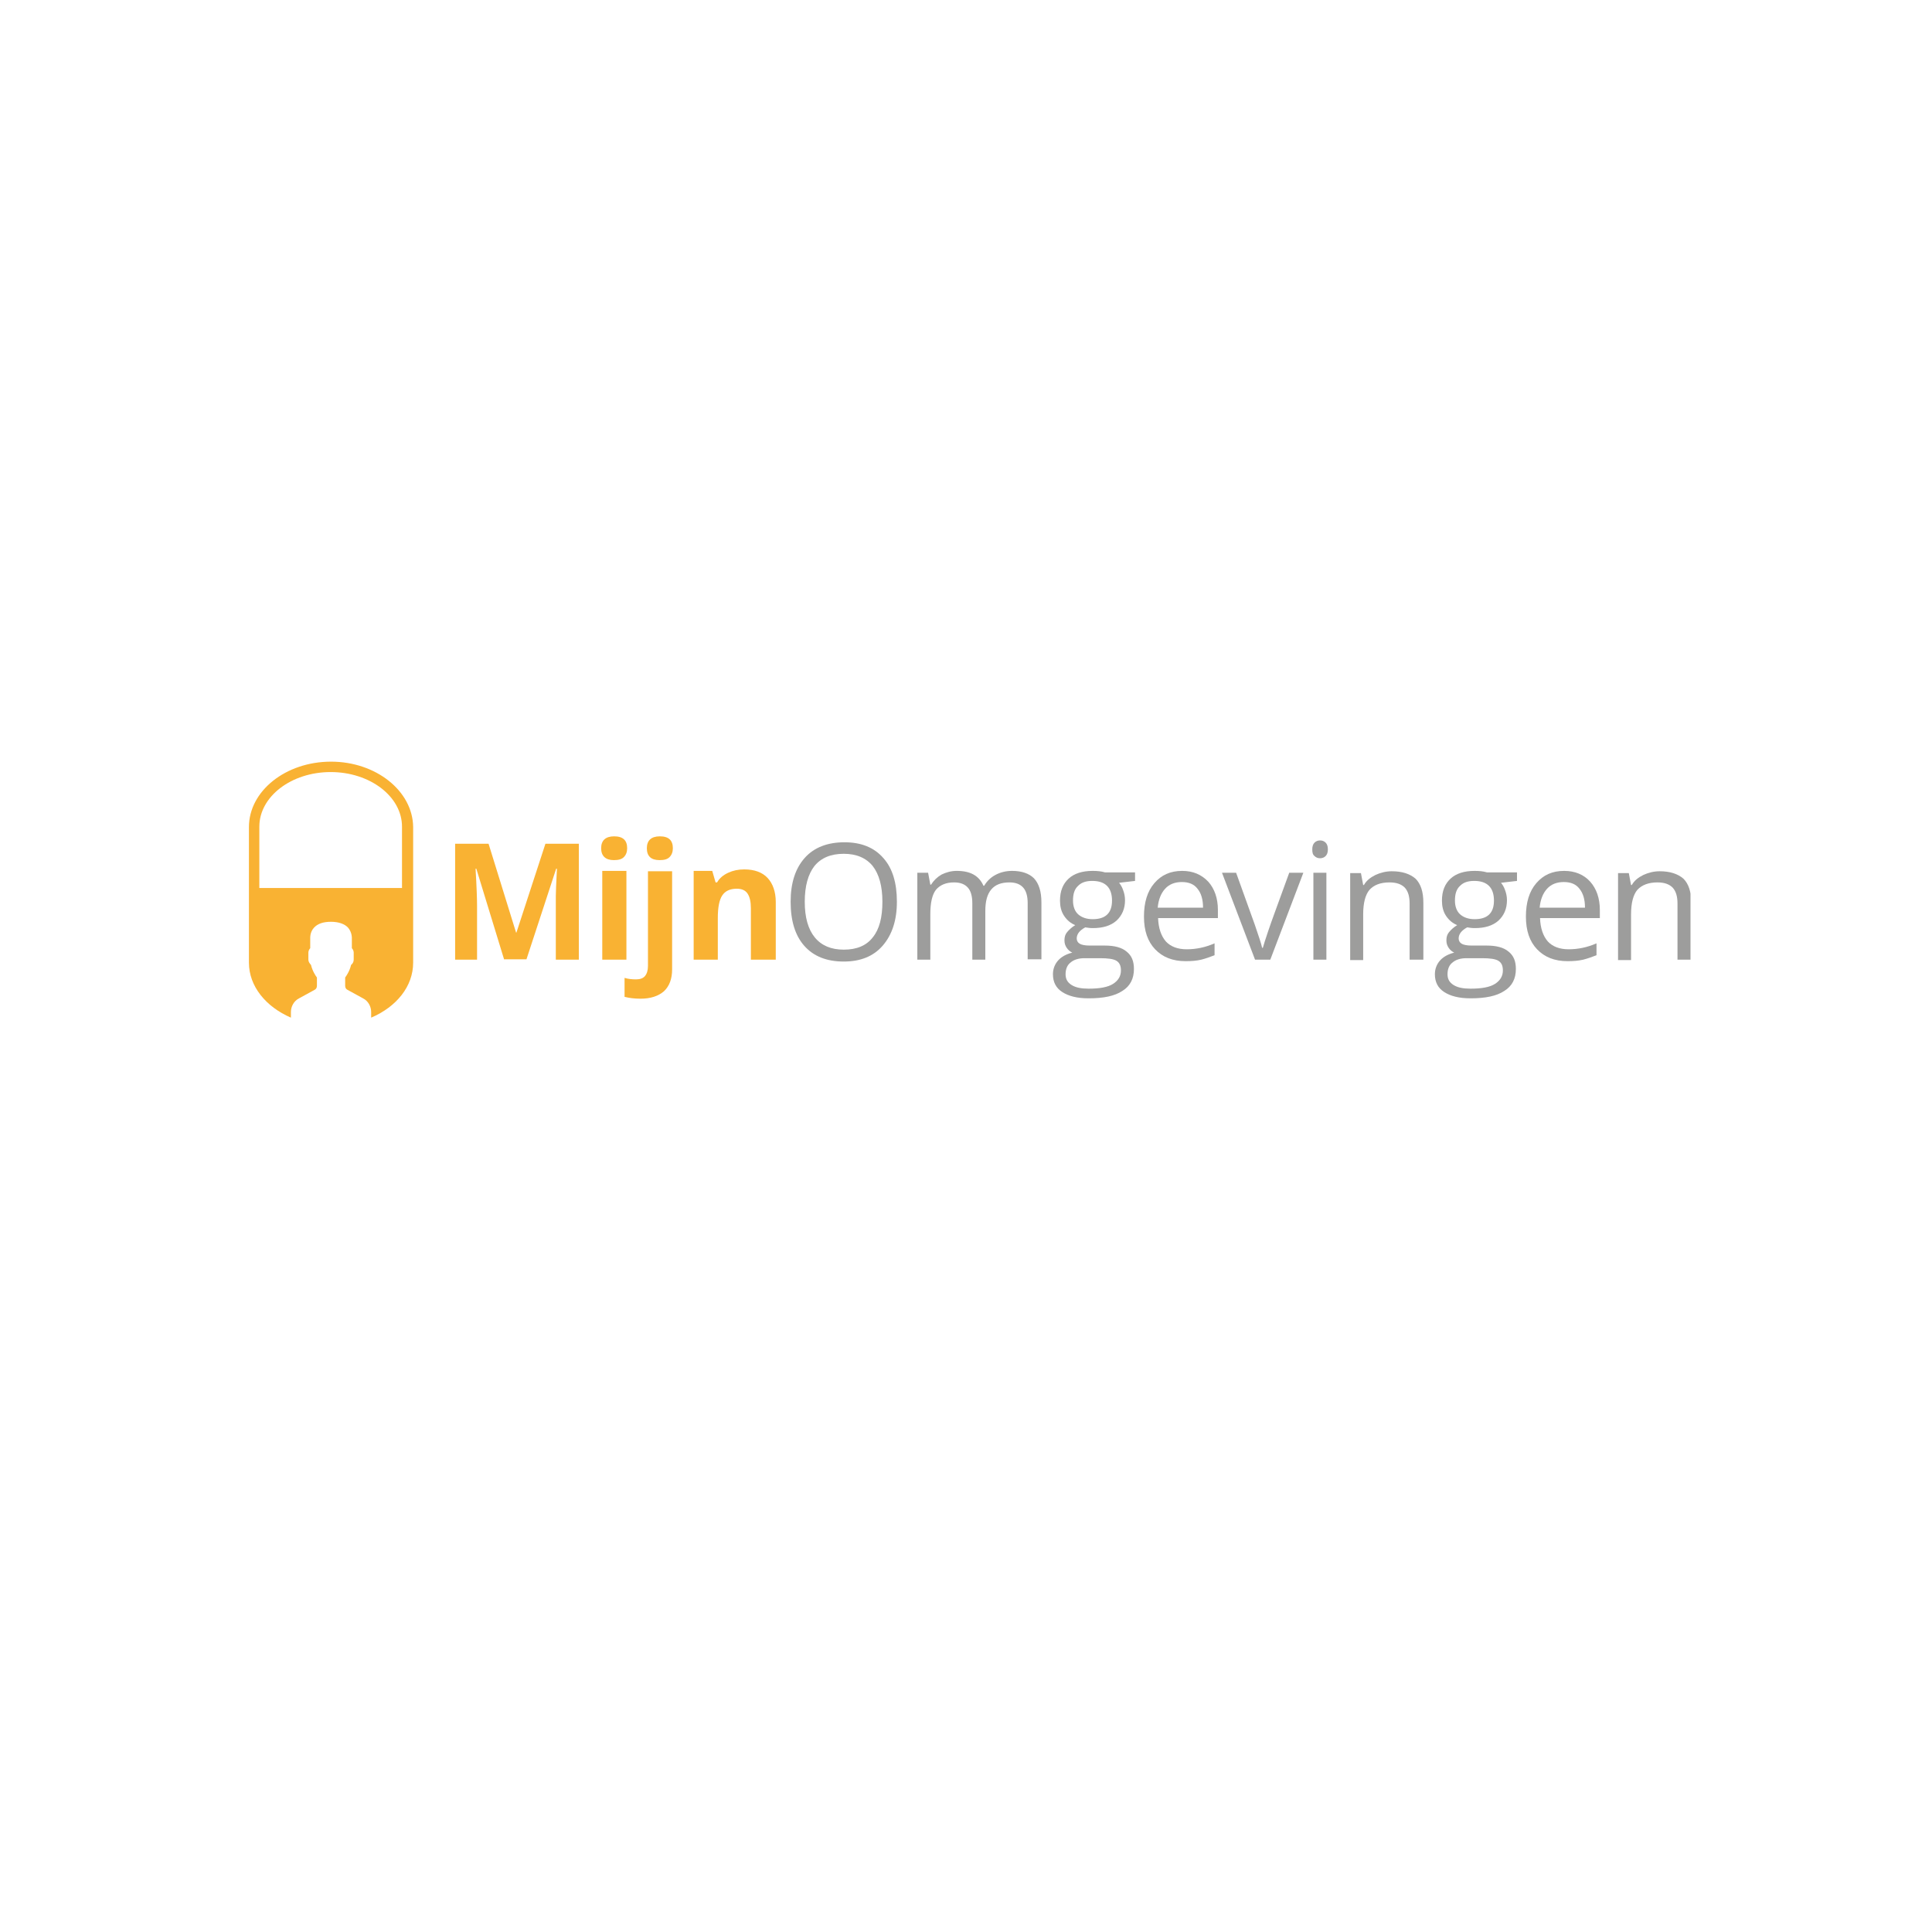 <?xml version="1.0" encoding="utf-8"?>
<!-- Generator: Adobe Illustrator 22.0.0, SVG Export Plug-In . SVG Version: 6.00 Build 0)  -->
<svg version="1.1" id="Layer_1" xmlns="http://www.w3.org/2000/svg" xmlns:xlink="http://www.w3.org/1999/xlink" x="0px" y="0px"
	 viewBox="0 0 520 520" style="enable-background:new 0 0 520 520;" xml:space="preserve">
<style type="text/css">
	.st0{fill:#FFFFFF;}
	.st1{fill:#F9B233;}
	.st2{fill:#9D9D9C;}
	.st3{clip-path:url(#SVGID_2_);fill:#9D9D9C;}
	.st4{clip-path:url(#SVGID_2_);fill:#F9B233;}
</style>
<g>
	<rect class="st0" width="520" height="520"/>
</g>
<g>
	<path class="st1" d="M135.7,258.3l-7.5-24.5H128c0.3,5,0.4,8.3,0.4,10v14.5h-5.9v-31.2h9l7.4,23.9h0.1l7.8-23.9h9v31.2h-6.2v-14.8
		c0-0.7,0-1.5,0-2.4c0-0.9,0.1-3.3,0.3-7.3h-0.2l-8,24.4H135.7L135.7,258.3z"/>
	<path class="st1" d="M168.6,258.3h-6.5v-23.9h6.5V258.3L168.6,258.3z M161.8,228.3c0-2.1,1.2-3.2,3.5-3.2c2.4,0,3.5,1.1,3.5,3.2
		c0,1-0.3,1.8-0.9,2.4c-0.6,0.6-1.5,0.8-2.7,0.8C163,231.5,161.8,230.4,161.8,228.3L161.8,228.3z"/>
	<path class="st1" d="M174.1,228.3c0-2.1,1.2-3.2,3.5-3.2c2.4,0,3.5,1.1,3.5,3.2c0,1-0.3,1.8-0.9,2.4c-0.6,0.6-1.5,0.8-2.7,0.8
		C175.2,231.5,174.1,230.4,174.1,228.3L174.1,228.3z M172.4,268.8c-1.7,0-3.1-0.2-4.3-0.5v-5.1c1,0.3,2,0.4,3.1,0.4
		c1.1,0,1.9-0.3,2.4-0.9c0.5-0.6,0.8-1.5,0.8-2.7v-25.5h6.5v26.4c0,2.5-0.7,4.5-2.2,5.9C177.2,268.1,175.1,268.8,172.4,268.8
		L172.4,268.8z"/>
	<path class="st1" d="M208.6,258.3h-6.5v-13.9c0-1.7-0.3-3-0.9-3.9c-0.6-0.9-1.6-1.3-2.9-1.3c-1.8,0-3.1,0.6-3.9,1.8
		c-0.8,1.2-1.2,3.2-1.2,6.1v11.2h-6.5v-23.9h5l0.9,3.1h0.4c0.7-1.2,1.7-2,3-2.6c1.3-0.6,2.7-0.9,4.3-0.9c2.8,0,4.9,0.8,6.3,2.3
		c1.4,1.5,2.2,3.7,2.2,6.5V258.3L208.6,258.3z"/>
	<path class="st2" d="M216.6,242.7c0,4.2,0.9,7.4,2.7,9.6c1.8,2.2,4.4,3.3,7.8,3.3c3.5,0,6.1-1.1,7.8-3.3c1.8-2.2,2.6-5.4,2.6-9.6
		c0-4.2-0.9-7.4-2.6-9.6c-1.8-2.2-4.4-3.3-7.8-3.3c-3.5,0-6.1,1.1-7.9,3.3C217.5,235.3,216.6,238.5,216.6,242.7L216.6,242.7z
		 M241.4,242.7c0,5-1.3,8.9-3.8,11.8c-2.5,2.9-6,4.3-10.5,4.3c-4.6,0-8.1-1.4-10.6-4.2c-2.5-2.8-3.7-6.8-3.7-11.9
		c0-5.1,1.3-9,3.8-11.8c2.5-2.8,6.1-4.2,10.7-4.2c4.5,0,8,1.4,10.5,4.3C240.2,233.7,241.4,237.6,241.4,242.7L241.4,242.7z"/>
	<path class="st2" d="M276.6,258.3v-15.2c0-1.9-0.4-3.3-1.2-4.2c-0.8-0.9-2-1.4-3.7-1.4c-2.2,0-3.8,0.6-4.9,1.9
		c-1.1,1.3-1.6,3.2-1.6,5.8v13.1h-3.5v-15.2c0-1.9-0.4-3.3-1.2-4.2c-0.8-0.9-2-1.4-3.7-1.4c-2.2,0-3.8,0.7-4.9,2
		c-1,1.3-1.5,3.5-1.5,6.5v12.3h-3.5v-23.4h2.9l0.6,3.2h0.2c0.7-1.1,1.6-2,2.8-2.7c1.2-0.6,2.6-1,4.1-1c3.7,0,6,1.3,7.2,4h0.2
		c0.7-1.2,1.7-2.2,3-2.9c1.3-0.7,2.8-1.1,4.5-1.1c2.6,0,4.6,0.7,5.9,2c1.3,1.4,2,3.5,2,6.5v15.3H276.6L276.6,258.3z"/>
	<path class="st2" d="M288.8,242.4c0,1.6,0.5,2.9,1.4,3.7c0.9,0.8,2.2,1.3,3.9,1.3c3.5,0,5.2-1.7,5.2-5c0-3.5-1.8-5.3-5.3-5.3
		c-1.7,0-2.9,0.4-3.8,1.3C289.2,239.3,288.8,240.6,288.8,242.4L288.8,242.4z M286.8,262.2c0,1.3,0.5,2.2,1.6,2.9
		c1.1,0.7,2.6,1,4.6,1c3,0,5.2-0.4,6.6-1.3c1.4-0.9,2.1-2.1,2.1-3.6c0-1.3-0.4-2.1-1.2-2.6c-0.8-0.5-2.3-0.7-4.4-0.7h-4.2
		c-1.6,0-2.9,0.4-3.8,1.2C287.3,259.7,286.8,260.8,286.8,262.2L286.8,262.2z M305.5,234.9v2.2l-4.3,0.5c0.4,0.5,0.8,1.1,1.1,2
		c0.3,0.8,0.5,1.7,0.5,2.7c0,2.3-0.8,4.1-2.3,5.5c-1.6,1.4-3.7,2-6.4,2c-0.7,0-1.4-0.1-2-0.2c-1.5,0.8-2.3,1.8-2.3,3
		c0,0.6,0.3,1.1,0.8,1.4c0.5,0.3,1.4,0.5,2.7,0.5h4.1c2.5,0,4.5,0.5,5.8,1.6c1.4,1.1,2,2.6,2,4.7c0,2.6-1,4.6-3.1,5.9
		c-2.1,1.4-5.1,2-9.1,2c-3.1,0-5.4-0.6-7.1-1.7c-1.7-1.1-2.5-2.7-2.5-4.8c0-1.4,0.5-2.7,1.4-3.7c0.9-1,2.2-1.7,3.8-2.1
		c-0.6-0.3-1.1-0.7-1.5-1.3c-0.4-0.6-0.6-1.2-0.6-2c0-0.9,0.2-1.6,0.7-2.2c0.5-0.6,1.2-1.3,2.2-1.9c-1.2-0.5-2.2-1.3-3-2.5
		c-0.8-1.2-1.1-2.6-1.1-4.1c0-2.6,0.8-4.5,2.3-5.9c1.5-1.4,3.7-2.1,6.5-2.1c1.2,0,2.3,0.1,3.3,0.4H305.5L305.5,234.9z"/>
	<path class="st2" d="M318.1,237.4c-1.9,0-3.4,0.6-4.5,1.8c-1.1,1.2-1.8,2.9-2,5.1h12.2c0-2.2-0.5-3.9-1.5-5.1
		C321.4,238,320,237.4,318.1,237.4L318.1,237.4z M319.1,258.7c-3.5,0-6.2-1.1-8.2-3.2c-2-2.1-3-5-3-8.8c0-3.8,0.9-6.8,2.8-9
		c1.9-2.2,4.3-3.3,7.5-3.3c2.9,0,5.2,1,7,2.9c1.7,1.9,2.6,4.5,2.6,7.6v2.2h-16.1c0.1,2.7,0.8,4.8,2.1,6.3c1.3,1.4,3.2,2.1,5.6,2.1
		c2.5,0,5-0.5,7.5-1.6v3.2c-1.3,0.5-2.4,0.9-3.6,1.2C322,258.6,320.7,258.7,319.1,258.7L319.1,258.7z"/>
	<path class="st2" d="M337.8,258.3l-8.9-23.4h3.8l5,13.9c1.1,3.2,1.8,5.3,2,6.3h0.2c0.2-0.8,0.7-2.3,1.5-4.7
		c0.8-2.4,2.7-7.5,5.6-15.5h3.8l-8.9,23.4H337.8L337.8,258.3z"/>
	<path class="st2" d="M357,258.3h-3.5v-23.4h3.5V258.3L357,258.3z M353.2,228.6c0-0.8,0.2-1.4,0.6-1.8c0.4-0.4,0.9-0.6,1.5-0.6
		c0.6,0,1.1,0.2,1.5,0.6c0.4,0.4,0.6,1,0.6,1.8c0,0.8-0.2,1.4-0.6,1.8c-0.4,0.4-0.9,0.6-1.5,0.6c-0.6,0-1.1-0.2-1.5-0.6
		C353.3,230,353.2,229.4,353.2,228.6L353.2,228.6z"/>
	<path class="st2" d="M379.4,258.3v-15.1c0-1.9-0.4-3.3-1.3-4.3c-0.9-0.9-2.2-1.4-4.1-1.4c-2.5,0-4.2,0.7-5.4,2
		c-1.1,1.3-1.7,3.5-1.7,6.6v12.3h-3.5v-23.4h2.9l0.6,3.2h0.2c0.7-1.2,1.7-2,3.1-2.7c1.3-0.6,2.8-1,4.4-1c2.8,0,4.9,0.7,6.4,2
		c1.4,1.4,2.1,3.5,2.1,6.5v15.3H379.4L379.4,258.3z"/>
	<path class="st2" d="M391.6,242.4c0,1.6,0.5,2.9,1.4,3.7c0.9,0.8,2.2,1.3,3.9,1.3c3.5,0,5.2-1.7,5.2-5c0-3.5-1.8-5.3-5.3-5.3
		c-1.7,0-2.9,0.4-3.8,1.3C392,239.3,391.6,240.6,391.6,242.4L391.6,242.4z M389.6,262.2c0,1.3,0.5,2.2,1.6,2.9c1.1,0.7,2.6,1,4.6,1
		c3,0,5.2-0.4,6.6-1.3c1.4-0.9,2.1-2.1,2.1-3.6c0-1.3-0.4-2.1-1.2-2.6c-0.8-0.5-2.3-0.7-4.4-0.7h-4.2c-1.6,0-2.9,0.4-3.8,1.2
		C390.1,259.7,389.6,260.8,389.6,262.2L389.6,262.2z M408.3,234.9v2.2l-4.3,0.5c0.4,0.5,0.8,1.1,1.1,2c0.3,0.8,0.5,1.7,0.5,2.7
		c0,2.3-0.8,4.1-2.3,5.5c-1.6,1.4-3.7,2-6.4,2c-0.7,0-1.4-0.1-2-0.2c-1.5,0.8-2.3,1.8-2.3,3c0,0.6,0.3,1.1,0.8,1.4
		c0.5,0.3,1.4,0.5,2.7,0.5h4.1c2.5,0,4.5,0.5,5.8,1.6c1.4,1.1,2,2.6,2,4.7c0,2.6-1,4.6-3.1,5.9c-2.1,1.4-5.1,2-9.1,2
		c-3.1,0-5.4-0.6-7.1-1.7c-1.7-1.1-2.5-2.7-2.5-4.8c0-1.4,0.5-2.7,1.4-3.7c0.9-1,2.2-1.7,3.8-2.1c-0.6-0.3-1.1-0.7-1.5-1.3
		c-0.4-0.6-0.6-1.2-0.6-2c0-0.9,0.2-1.6,0.7-2.2c0.5-0.6,1.2-1.3,2.2-1.9c-1.2-0.5-2.2-1.3-3-2.5c-0.8-1.2-1.1-2.6-1.1-4.1
		c0-2.6,0.8-4.5,2.3-5.9c1.5-1.4,3.7-2.1,6.5-2.1c1.2,0,2.3,0.1,3.3,0.4H408.3L408.3,234.9z"/>
	<path class="st2" d="M420.9,237.4c-1.9,0-3.4,0.6-4.5,1.8c-1.1,1.2-1.8,2.9-2,5.1h12.2c0-2.2-0.5-3.9-1.5-5.1
		C424.2,238,422.8,237.4,420.9,237.4L420.9,237.4z M421.9,258.7c-3.5,0-6.2-1.1-8.2-3.2c-2-2.1-3-5-3-8.8c0-3.8,0.9-6.8,2.8-9
		c1.9-2.2,4.3-3.3,7.5-3.3c2.9,0,5.3,1,7,2.9c1.7,1.9,2.6,4.5,2.6,7.6v2.2h-16.1c0.1,2.7,0.8,4.8,2.1,6.3c1.3,1.4,3.2,2.1,5.6,2.1
		c2.5,0,5-0.5,7.5-1.6v3.2c-1.3,0.5-2.4,0.9-3.6,1.2C424.8,258.6,423.5,258.7,421.9,258.7L421.9,258.7z"/>
	<g>
		<defs>
			<rect id="SVGID_1_" x="67" y="205" width="388" height="68.9"/>
		</defs>
		<clipPath id="SVGID_2_">
			<use xlink:href="#SVGID_1_"  style="overflow:visible;"/>
		</clipPath>
		<path class="st3" d="M451.5,258.3v-15.1c0-1.9-0.4-3.3-1.3-4.3c-0.9-0.9-2.2-1.4-4.1-1.4c-2.4,0-4.2,0.7-5.4,2
			c-1.1,1.3-1.7,3.5-1.7,6.6v12.3h-3.5v-23.4h2.9l0.6,3.2h0.2c0.7-1.2,1.7-2,3.1-2.7c1.3-0.6,2.8-1,4.4-1c2.8,0,4.9,0.7,6.4,2
			c1.4,1.4,2.1,3.5,2.1,6.5v15.3H451.5L451.5,258.3z"/>
		<path class="st4" d="M108.3,239H69.8v-16.5c0-8.1,8.6-14.7,19.2-14.7c10.6,0,19.2,6.6,19.2,14.7V239L108.3,239z M89.1,205
			c-12.2,0-22.1,7.9-22.1,17.6v17.8v1.5v17.2c0,6.4,4.6,11.9,11.3,14.8v-1.5c0-1.5,0.8-3,2.2-3.7l4.2-2.3c0.4-0.2,0.6-0.6,0.6-1.1
			v-2.2c-0.3-0.4-1.2-1.7-1.6-3.4c-0.4-0.4-0.7-0.9-0.7-1.4v-1.9c0-0.4,0.2-0.9,0.5-1.2v-2.5c0-0.3-0.1-1.8,1-3
			c1-1.1,2.5-1.6,4.6-1.6c2.1,0,3.7,0.6,4.6,1.6c1.1,1.3,1,2.8,1,3v2.5c0.3,0.3,0.5,0.8,0.5,1.2v1.9c0,0.6-0.3,1.1-0.7,1.4
			c-0.4,1.7-1.3,3-1.6,3.4v2.2c0,0.5,0.2,0.9,0.6,1.1l4.2,2.3h0c1.4,0.7,2.2,2.2,2.2,3.7v1.5c6.8-2.9,11.3-8.4,11.3-14.8v-17.2v-1.5
			v-17.8C111.1,212.9,101.2,205,89.1,205L89.1,205z"/>
	</g>
</g>
</svg>
